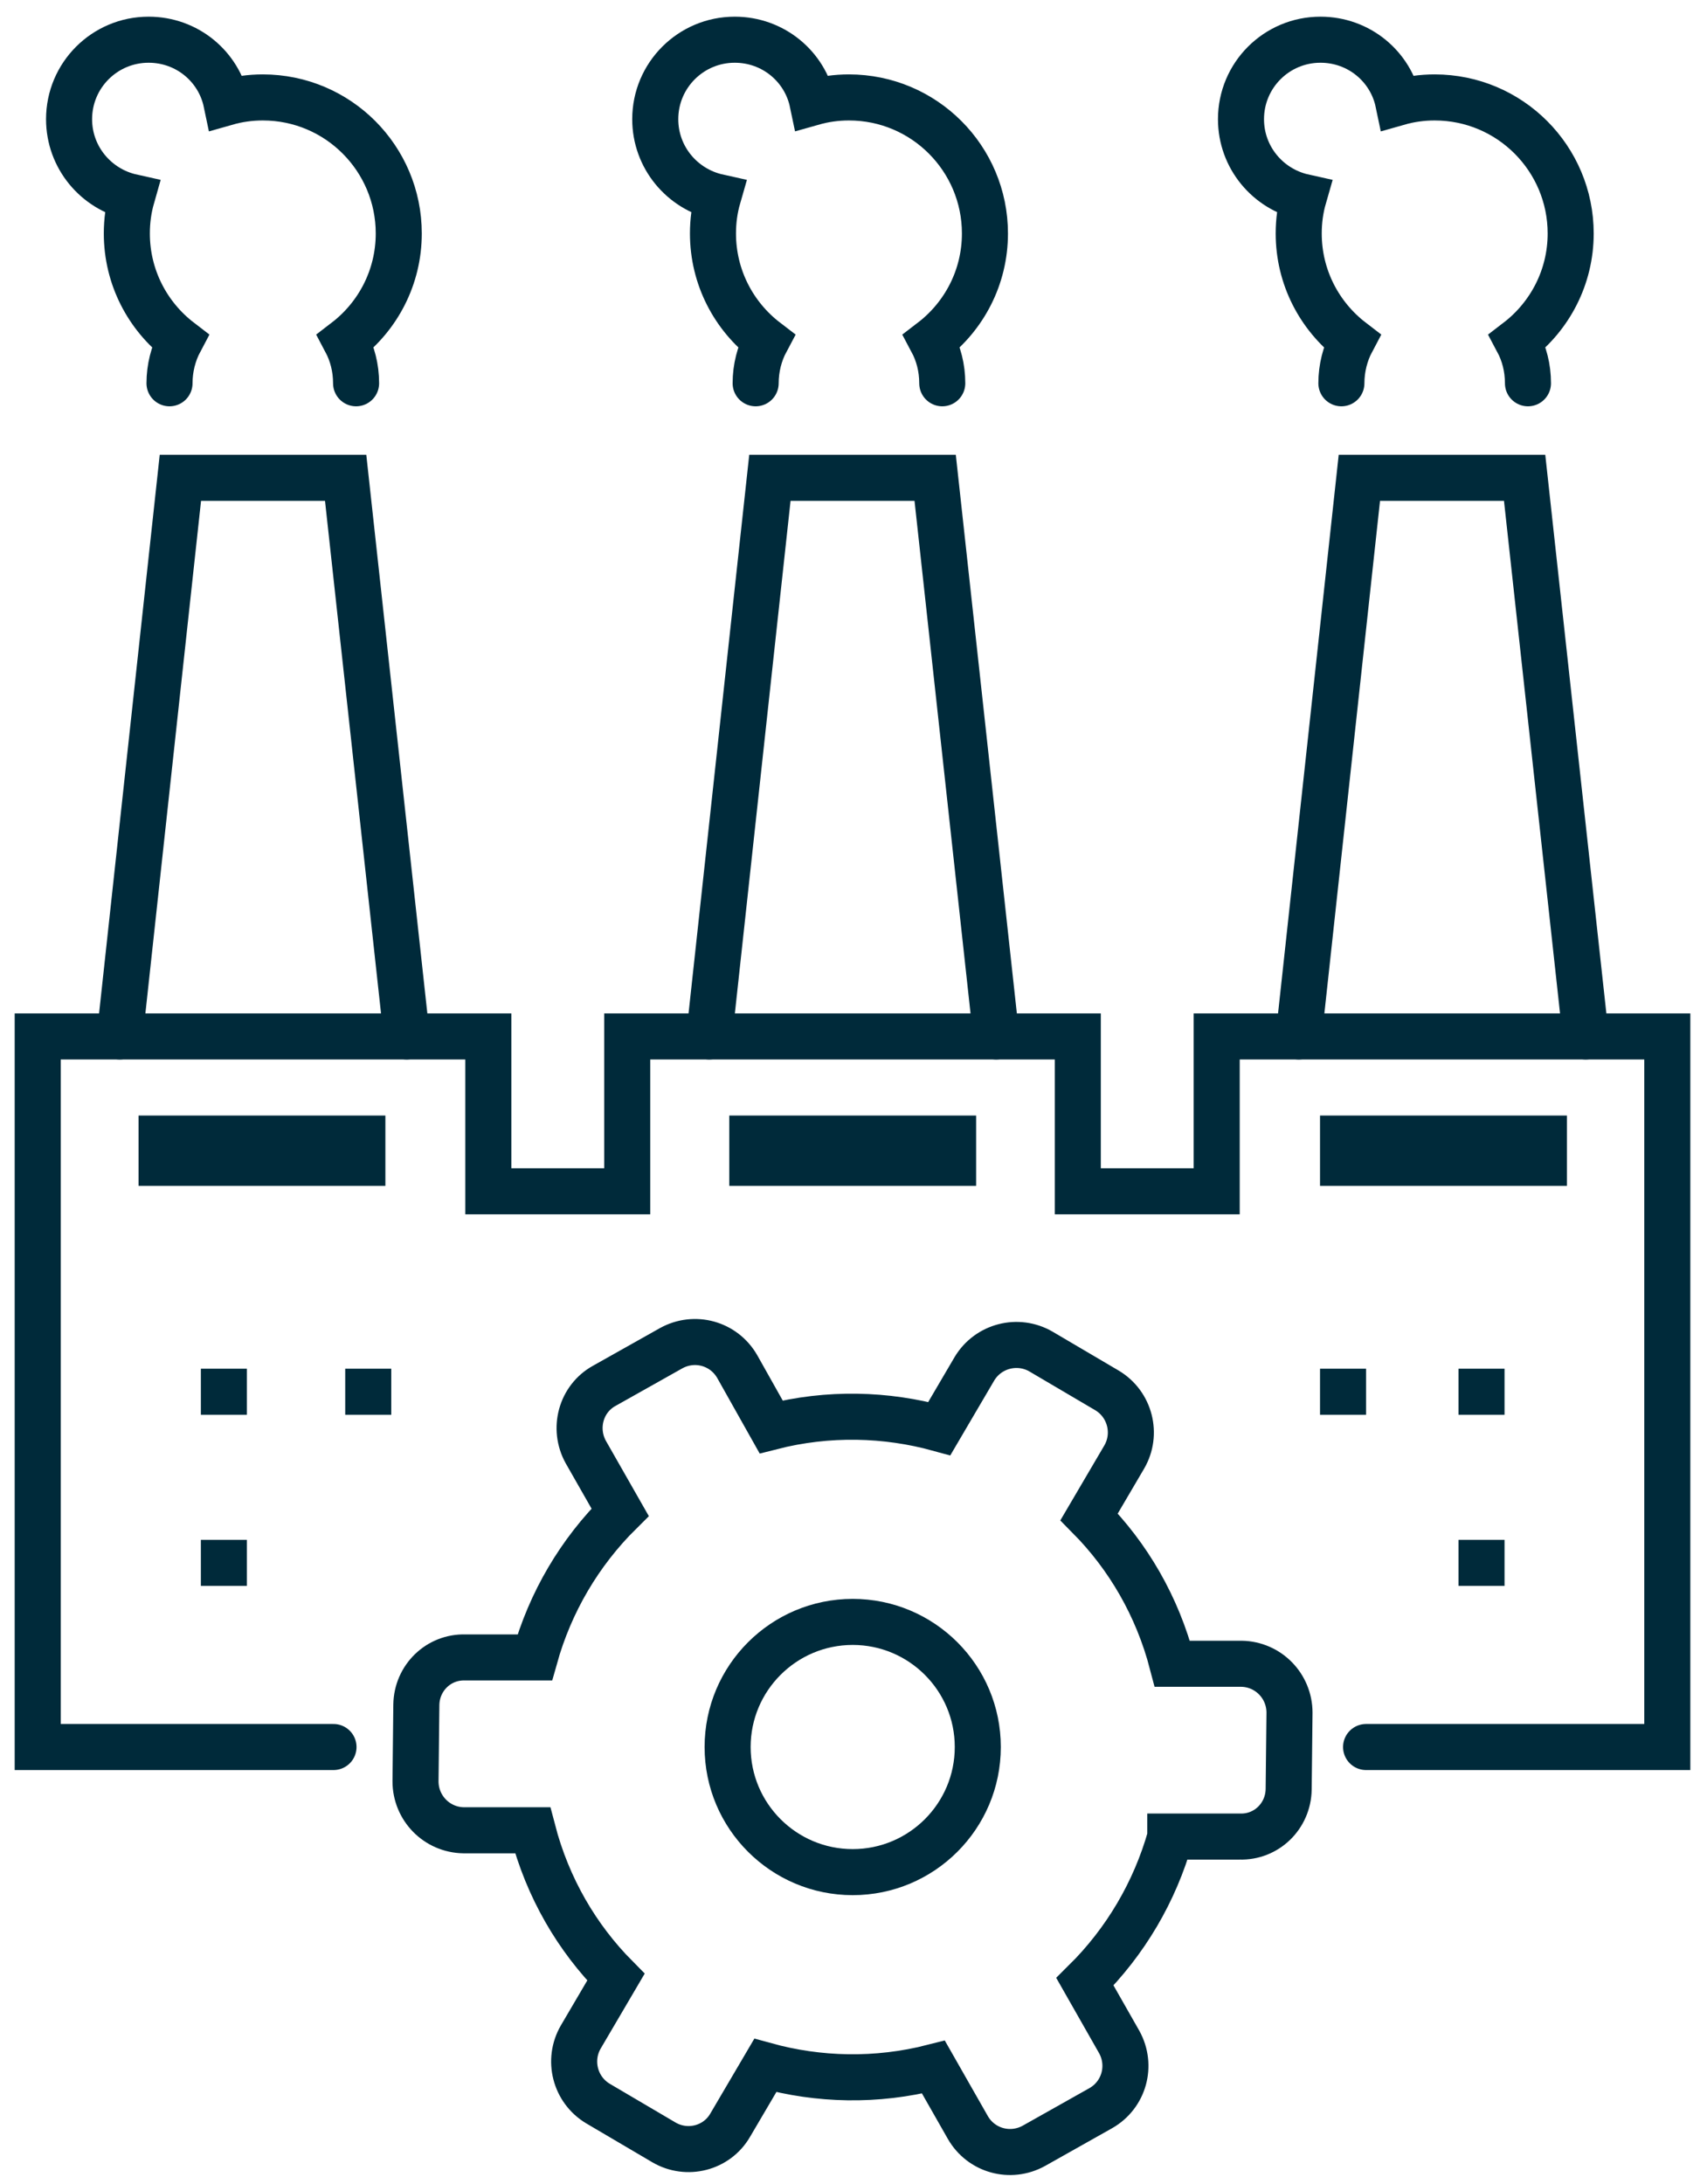 <svg width="43" height="55" viewBox="0 0 43 55" fill="none" xmlns="http://www.w3.org/2000/svg">
<path d="M29.48 46.255H31.229C31.904 46.276 32.452 45.739 32.462 45.064L32.483 43.136C32.483 42.461 31.946 41.913 31.271 41.903H29.532C29.153 40.448 28.415 39.194 27.435 38.203L28.32 36.696C28.657 36.117 28.468 35.368 27.888 35.02L26.223 34.04C25.643 33.703 24.895 33.893 24.547 34.472L23.662 35.98C22.323 35.611 20.869 35.568 19.425 35.937L18.572 34.42C18.234 33.83 17.497 33.629 16.906 33.956L15.22 34.904C14.63 35.231 14.43 35.98 14.756 36.57L15.621 38.087C14.598 39.099 13.861 40.353 13.471 41.744H11.721C11.047 41.723 10.498 42.261 10.488 42.935L10.467 44.864C10.467 45.538 11.004 46.087 11.679 46.097H13.418C13.797 47.551 14.535 48.806 15.515 49.796L14.63 51.303C14.293 51.883 14.482 52.631 15.062 52.979L16.727 53.959C17.307 54.297 18.055 54.107 18.392 53.527L19.278 52.02C20.616 52.389 22.07 52.431 23.514 52.062L24.379 53.58C24.716 54.17 25.454 54.37 26.044 54.044L27.73 53.095C28.32 52.758 28.52 52.02 28.194 51.43L27.33 49.912C28.352 48.901 29.09 47.646 29.48 46.266V46.255Z" stroke="#002A3A" stroke-width="1.16" stroke-miterlimit="10"/>
<path d="M24.631 44C24.631 42.261 23.219 40.849 21.48 40.849C19.741 40.849 18.329 42.261 18.329 44C18.329 45.739 19.741 47.151 21.48 47.151C23.219 47.151 24.631 45.739 24.631 44Z" stroke="#002A3A" stroke-width="1.16" stroke-miterlimit="10"/>
<path d="M8.97 9.653C8.97 9.263 8.875 8.904 8.707 8.588C9.518 7.966 10.045 6.986 10.045 5.88C10.045 3.993 8.517 2.454 6.62 2.454C6.304 2.454 5.998 2.497 5.703 2.581C5.514 1.675 4.713 1 3.743 1C2.636 1 1.74 1.896 1.74 3.002C1.74 3.962 2.415 4.762 3.321 4.963C3.237 5.258 3.195 5.563 3.195 5.88C3.195 6.986 3.722 7.966 4.533 8.588C4.365 8.904 4.27 9.273 4.27 9.653" stroke="#002A3A" stroke-width="1.16" stroke-miterlimit="10" stroke-linecap="round"/>
<path d="M23.736 9.653C23.736 9.263 23.641 8.904 23.472 8.588C24.284 7.966 24.811 6.986 24.811 5.88C24.811 3.993 23.282 2.454 21.385 2.454C21.069 2.454 20.764 2.497 20.468 2.581C20.279 1.675 19.478 1 18.508 1C17.402 1 16.506 1.896 16.506 3.002C16.506 3.962 17.18 4.762 18.087 4.963C18.002 5.258 17.96 5.563 17.96 5.88C17.96 6.986 18.487 7.966 19.299 8.588C19.13 8.904 19.035 9.273 19.035 9.653" stroke="#002A3A" stroke-width="1.16" stroke-miterlimit="10" stroke-linecap="round"/>
<path d="M38.49 9.653C38.49 9.263 38.396 8.904 38.227 8.588C39.038 7.966 39.566 6.986 39.566 5.88C39.566 3.993 38.037 2.454 36.14 2.454C35.824 2.454 35.518 2.497 35.223 2.581C35.034 1.675 34.233 1 33.263 1C32.156 1 31.261 1.896 31.261 3.002C31.261 3.962 31.935 4.762 32.842 4.963C32.757 5.258 32.715 5.563 32.715 5.88C32.715 6.986 33.242 7.966 34.053 8.588C33.885 8.904 33.79 9.273 33.79 9.653" stroke="#002A3A" stroke-width="1.16" stroke-miterlimit="10" stroke-linecap="round"/>
<path d="M8.696 35.052H9.856" stroke="#002A3A" stroke-width="1.16" stroke-miterlimit="10"/>
<path d="M5.06 35.052H6.219" stroke="#002A3A" stroke-width="1.16" stroke-miterlimit="10"/>
<path d="M33.252 35.052H34.412" stroke="#002A3A" stroke-width="1.16" stroke-miterlimit="10"/>
<path d="M36.741 35.052H37.9" stroke="#002A3A" stroke-width="1.16" stroke-miterlimit="10"/>
<path d="M5.06 39.362H6.219" stroke="#002A3A" stroke-width="1.16" stroke-miterlimit="10"/>
<path d="M36.741 39.362H37.9" stroke="#002A3A" stroke-width="1.16" stroke-miterlimit="10"/>
<path d="M39.945 26.104L38.406 12.034H36.33H34.243L32.715 26.104" stroke="#002A3A" stroke-width="1.16" stroke-miterlimit="10" stroke-linecap="round"/>
<path d="M25.095 26.104L23.557 12.034H21.48H19.394L17.865 26.104" stroke="#002A3A" stroke-width="1.16" stroke-miterlimit="10" stroke-linecap="round"/>
<path d="M10.245 26.104L8.707 12.034H6.631H4.544L3.016 26.104" stroke="#002A3A" stroke-width="1.16" stroke-miterlimit="10" stroke-linecap="round"/>
<path d="M34.412 44H42V30.004V26.104H30.649V30.004H27.15V26.104H15.8V30.004H12.301V26.104H0.95V30.004V44H8.401" stroke="#002A3A" stroke-width="1.16" stroke-miterlimit="10" stroke-linecap="round"/>
<path d="M39.471 28.096H33.252V28.844V29.867H39.471V28.844V28.096Z" fill="#002A3A"/>
<path d="M24.589 28.096H18.371V28.844V29.867H24.589V28.844V28.096Z" fill="#002A3A"/>
<path d="M9.708 28.096H3.49V28.844V29.867H9.708V28.844V28.096Z" fill="#002A3A"/>
</svg>
